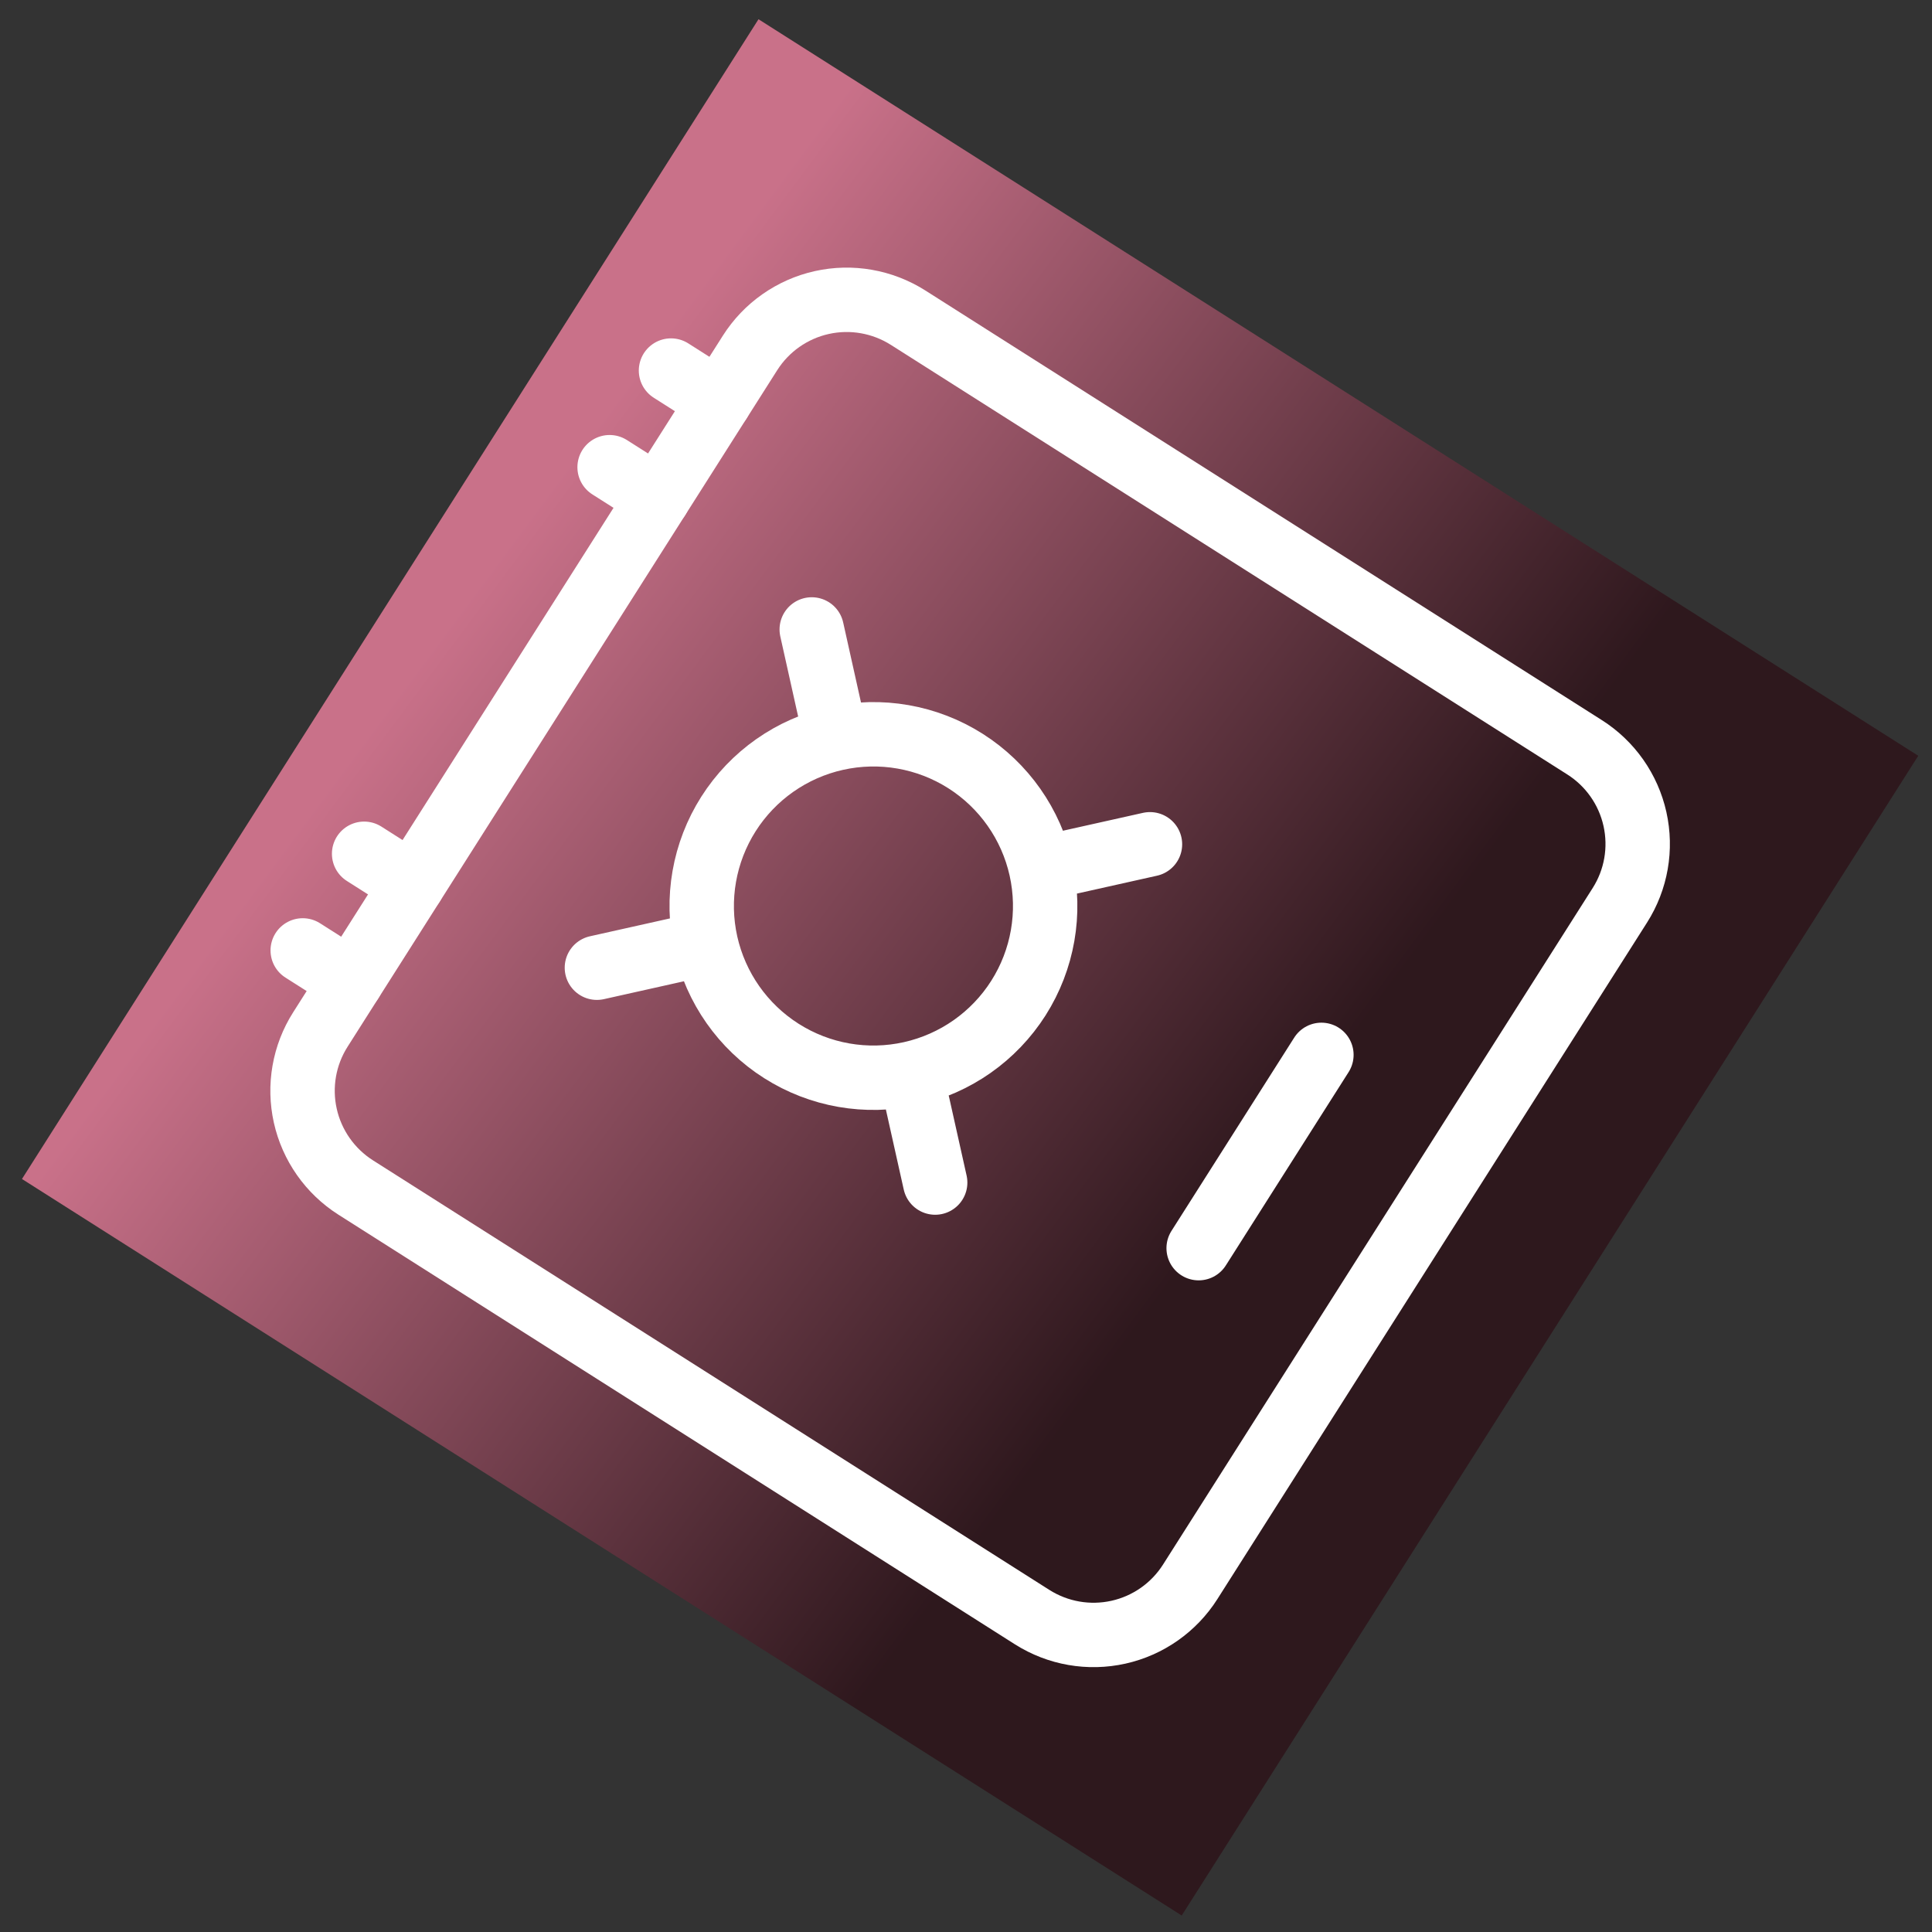 <svg xmlns="http://www.w3.org/2000/svg" width="45" height="45" viewBox="0 0 45 45" fill="none">
  <rect x="0" y="0" width="45" height="45" fill="#333333" stroke="none"/>
  <g clip-path="url(#clip0_270_2185)">
    <rect width="32" height="32" transform="translate(17.667 0.448) rotate(32.419)" fill="url(#paint0_linear_270_2185)" fill-opacity="0.9"/>
    <path d="M7.463 23.978L17.47 8.22C17.849 7.623 18.45 7.201 19.14 7.047C19.83 6.893 20.553 7.02 21.151 7.399L36.908 17.406C37.505 17.785 37.927 18.386 38.081 19.076C38.235 19.767 38.109 20.49 37.729 21.087L27.722 36.844C27.343 37.441 26.742 37.863 26.052 38.017C25.362 38.171 24.639 38.045 24.041 37.666L8.284 27.659C7.687 27.279 7.265 26.678 7.111 25.988C6.957 25.298 7.083 24.575 7.463 23.978Z" stroke="white" stroke-width="1.5"/>
    <path d="M27.919 29.072L30.778 24.57M24.945 20.076L26.785 19.665M19.317 16.502L18.907 14.661M13.903 22.54L15.743 22.129M21.782 27.544L21.371 25.703M14.199 10.882L15.325 11.597M15.629 8.631L16.754 9.346M9.606 20.601L8.481 19.886M8.177 22.852L7.051 22.137M18.2 24.479C17.304 23.91 16.672 23.009 16.44 21.974C16.209 20.938 16.399 19.854 16.968 18.958C17.537 18.063 18.438 17.43 19.473 17.199C20.509 16.968 21.593 17.157 22.489 17.726C23.384 18.295 24.017 19.196 24.248 20.231C24.479 21.267 24.29 22.351 23.721 23.247C23.152 24.142 22.251 24.775 21.216 25.006C20.18 25.238 19.096 25.048 18.2 24.479Z" stroke="white" stroke-width="1.5" stroke-linecap="round" stroke-linejoin="round"/>
  </g>
  <defs>
    <linearGradient id="paint0_linear_270_2185" x1="2.392" y1="2.852" x2="42.904" y2="5.83" gradientUnits="userSpaceOnUse">
      <stop stop-color="#DA7893"/>
      <stop offset="0.557" stop-color="#2E151B"/>
    </linearGradient>
    <clipPath id="clip0_270_2185">
      <rect width="32" height="32" fill="white" transform="translate(17.667 0.448) rotate(32.419)"/>
    </clipPath>
  </defs>
</svg>